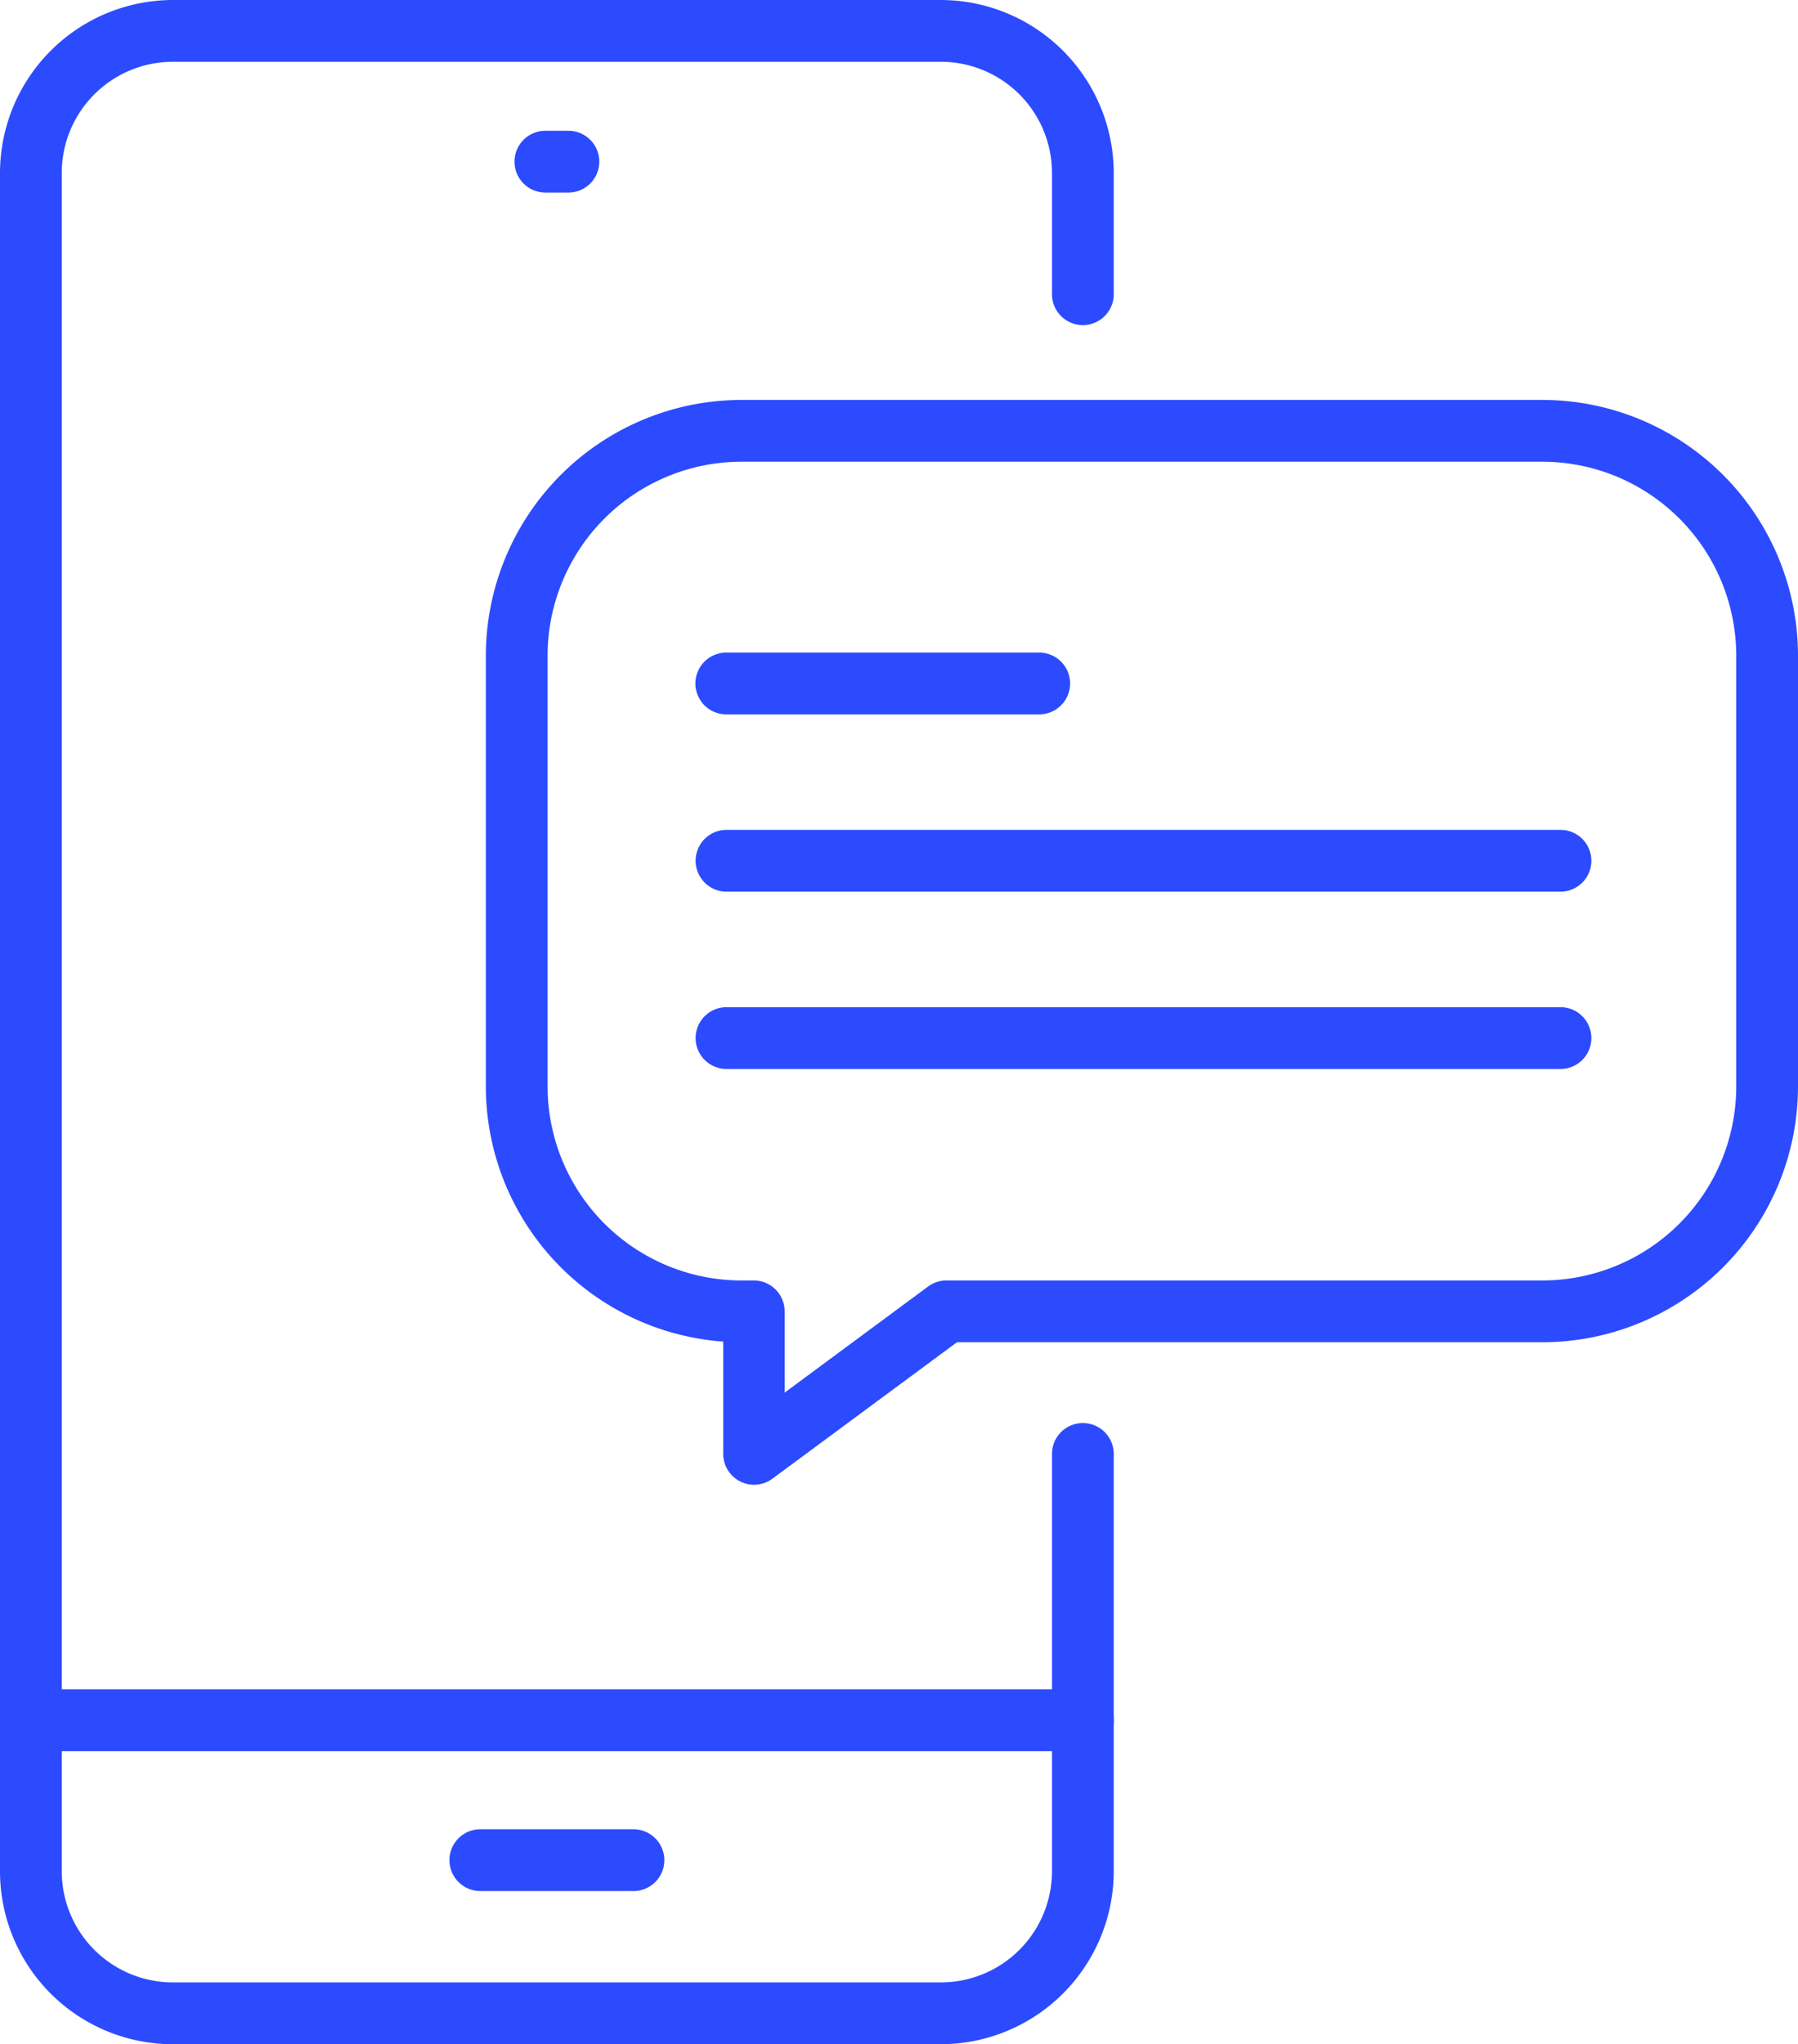 <svg xmlns="http://www.w3.org/2000/svg" viewBox="0 0 436.69 496.31"><path d="M228.5,496.31H42a42,42,0,0,1-42-42V42A42.05,42.05,0,0,1,42,0H228.5a42.06,42.06,0,0,1,42,42V71.43a7.5,7.5,0,0,1-15,0V42a27,27,0,0,0-27-27H42A27,27,0,0,0,15,42v412.3a27,27,0,0,0,27,27H228.5a27,27,0,0,0,27-27V353a7.5,7.5,0,0,1,15,0V454.31A42.05,42.05,0,0,1,228.5,496.31Z" fill="#2c4bff"/><path d="M263,425.16H7.5a7.5,7.5,0,0,1,0-15H263a7.5,7.5,0,0,1,0,15Z" fill="#2c4bff"/><path d="M153.85,459.12H116.66a7.5,7.5,0,1,1,0-15h37.19a7.5,7.5,0,1,1,0,15Z" fill="#2c4bff"/><path d="M138.05,46.75h-5.59a7.5,7.5,0,0,1,0-15h5.59a7.5,7.5,0,0,1,0,15Z" fill="#2c4bff"/><path d="M183.15,360.48a7.5,7.5,0,0,1-7.5-7.5V325.72A62.15,62.15,0,0,1,118,263.81V159.17A62.14,62.14,0,0,1,180.11,97.1H374.62a62.13,62.13,0,0,1,62.07,62.07V263.81a62.14,62.14,0,0,1-62.07,62.07H232.42L187.61,359A7.5,7.5,0,0,1,183.15,360.48Zm-3-248.38A47.12,47.12,0,0,0,133,159.17V263.81a47.13,47.13,0,0,0,47.07,47.07h3a7.5,7.5,0,0,1,7.5,7.5v19.73l34.84-25.76a7.48,7.48,0,0,1,4.46-1.47H374.62a47.12,47.12,0,0,0,47.07-47.07V159.17a47.12,47.12,0,0,0-47.07-47.07Z" fill="#2c4bff"/><path d="M252.4,173.44h-76a7.5,7.5,0,0,1,0-15h76a7.5,7.5,0,0,1,0,15Z" fill="#2c4bff"/><path d="M379,216.48H176.45a7.5,7.5,0,0,1,0-15H379a7.5,7.5,0,0,1,0,15Z" fill="#2c4bff"/><path d="M379,259.53H176.45a7.5,7.5,0,0,1,0-15H379a7.5,7.5,0,1,1,0,15Z" fill="#2c4bff"/></svg>
